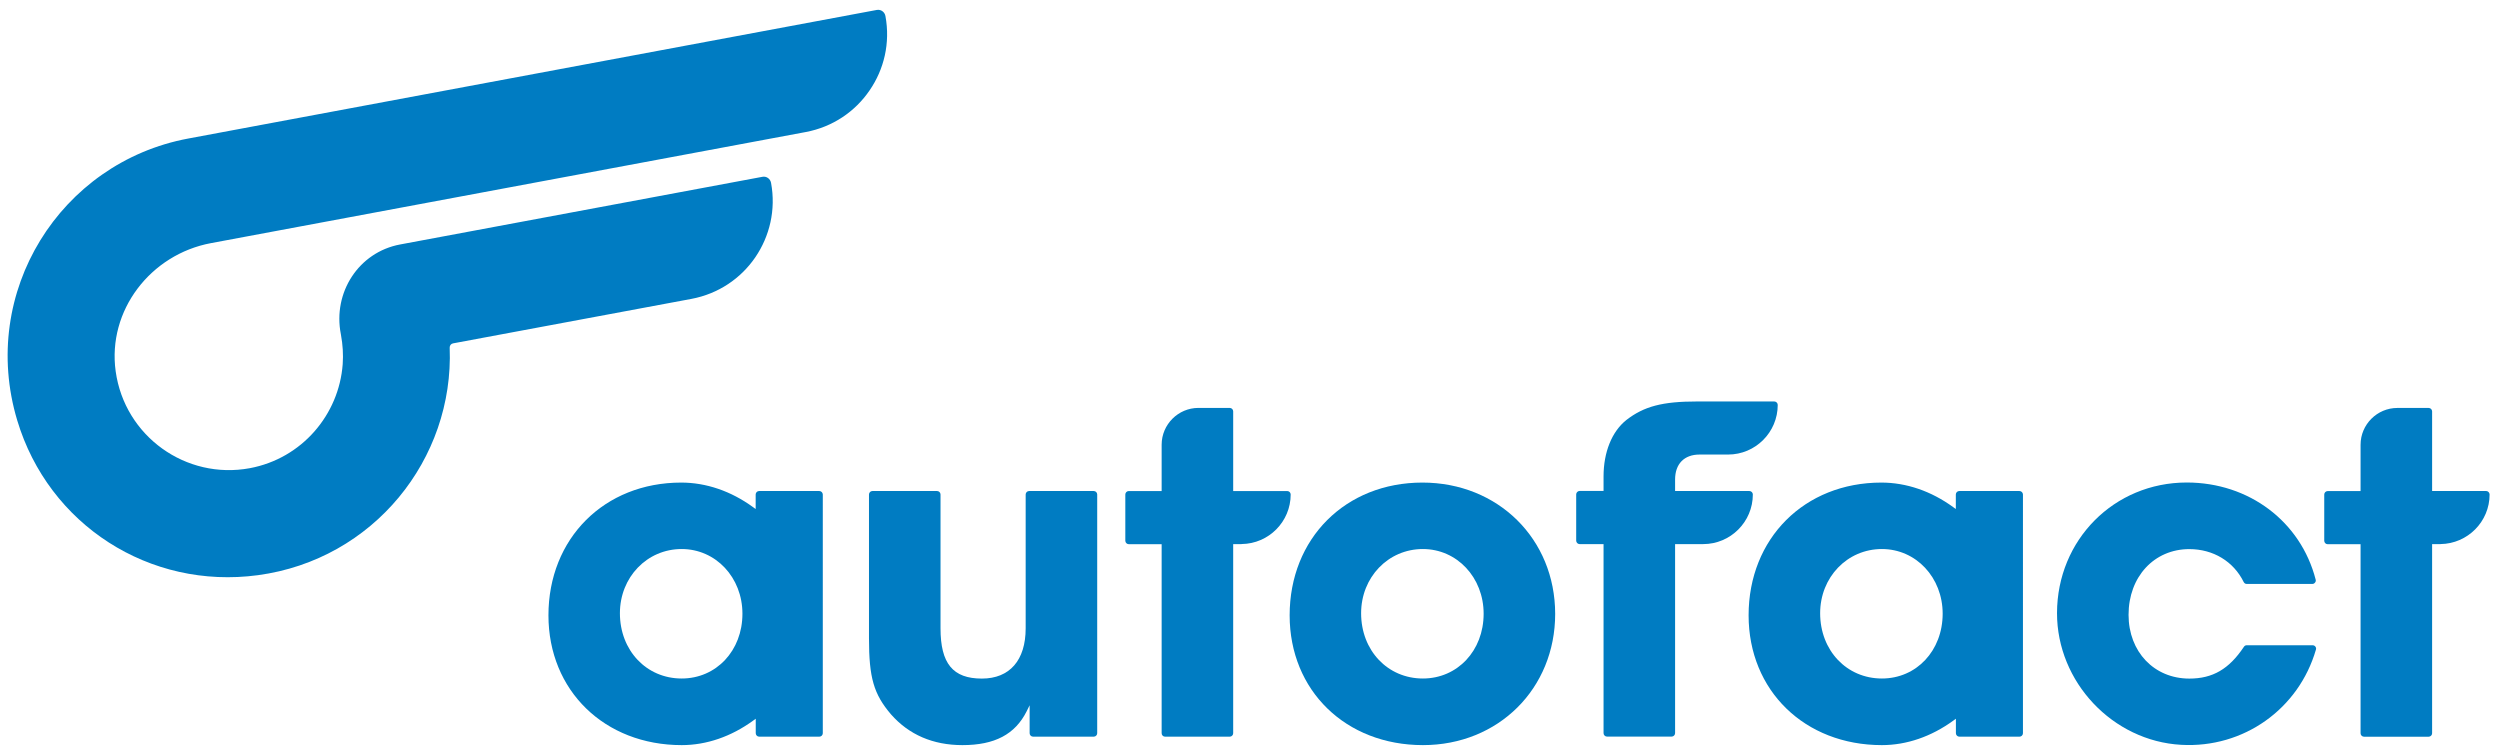 <?xml version="1.0" encoding="utf-8"?>
<!-- Generator: Adobe Illustrator 24.0.0, SVG Export Plug-In . SVG Version: 6.00 Build 0)  -->
<svg version="1.1" id="Capa_1" xmlns:serif="http://www.serif.com/"
	 xmlns="http://www.w3.org/2000/svg" xmlns:xlink="http://www.w3.org/1999/xlink" x="0px" y="0px" viewBox="0 0 612 185"
	 style="enable-background:new 0 0 612 185;" xml:space="preserve">
<style type="text/css">
	.st0{fill:#007CC2;}
</style>
<g transform="matrix(1,0,0,1,-0.056,-0.424)">
	<g transform="matrix(0.183,0,0,0.183,35.218,23.378)">
		<path class="st0" d="M992.3-104c-1-5.5-6.2-9.2-11.7-8.1l-921,172c-171.2,32-280.2,205.5-228.7,377
			c42,139.9,177.2,226.6,322,207.1c154.4-20.8,262.4-155.1,256.5-304.4c-0.1-2.8,1.8-5.2,4.5-5.7l318.9-59.5
			c36.2-6.8,66.2-27.5,85.4-55.6c19.2-28.1,27.8-63.5,21.1-99.6c-1-5.5-6.2-9.2-11.6-8.1l-484.6,90.5
			c-55.6,10.4-90.2,64.4-79.3,119.9c0.1,0.4,0.2,0.8,0.2,1.2c2.4,13.1,3.2,26.1,2.3,38.9c-4.9,67.7-54.6,126.3-124.4,139.3
			C56.7,516.6-25.3,458.3-37.4,371.3C-48.7,289.9,9.3,214.9,90.1,199.8l116.2-21.7L885.7,51.2c36.2-6.8,66.2-27.5,85.4-55.7
			C990.4-32.5,999-67.8,992.3-104"/>
	</g>
	<g transform="matrix(0.183,0,0,0.183,56.743,22.026)">
		<path class="st0" d="M1593.6,789.6c-47.1,0-82.6-37.5-82.6-87.3c0-48.2,36.3-85.9,82.6-85.9c45.6,0,81.3,38,81.3,86.6
			C1674.9,752.4,1639.9,789.6,1593.6,789.6 M1593,527.5c-102.9,0-177.6,74.7-177.6,177.6c0,100.6,75,173.6,178.3,173.6
			c100.9,0,176.9-75.5,176.9-175.6C1770.5,602.9,1694.2,527.5,1593,527.5"/>
	</g>
	<g transform="matrix(0.183,0,0,0.183,69.958,25.815)">
		<path class="st0" d="M1962.8,522.7c0-2.5-2.1-4.6-4.6-4.6h-99.4v-15.4c0-20.9,12.2-33.4,32.7-33.4h38.2
			c36.6,0,66.4-29.8,66.4-66.4c0-2.5-2.1-4.6-4.6-4.6h-103.4c-46.2,0-70.9,6.5-94.5,24.8c-19.4,15.5-30.5,43-30.5,75.5v19.4h-32
			c-2.5,0-4.6,2.1-4.6,4.6v61.9c0,2.5,2.1,4.6,4.6,4.6h32v252.9c0,2.5,2.1,4.6,4.6,4.6h86.5c2.5,0,4.6-2.1,4.6-4.6V589.1h37.6
			C1933,589.1,1962.8,559.3,1962.8,522.7L1962.8,522.7z"/>
	</g>
	<g transform="matrix(0.183,0,0,0.183,92.376,23.492)">
		<path class="st0" d="M2589.1,737.1h-88.2c-1.5,0-2.9,0.8-3.7,2.1c-19.9,29.8-41.7,42.5-73,42.5c-47.1,0-81.3-35.9-81.3-85.3
			c0-50.9,34.2-87.9,81.3-87.9c31.9,0,59.1,16.4,72.7,44c0.8,1.6,2.3,2.6,4,2.6h87.8c1.5,0,2.8-0.7,3.7-1.9c0.9-1.1,1.2-2.5,0.8-3.9
			c-20-77.7-89.2-129.9-172.4-129.9c-97.2,0-173.4,76.7-173.6,174.6c-0.1,92.2,74.4,171.3,166.2,176.3
			c83.3,4.7,157.2-47.9,180.2-127.5c0.4-1.3,0.1-2.8-0.8-3.9C2592,737.8,2590.6,737.1,2589.1,737.1"/>
	</g>
	<g transform="matrix(0.183,0,0,0.183,75.125,22.026)">
		<path class="st0" d="M2107.2,789.6c-47.1,0-82.6-37.5-82.6-87.3c0-48.2,36.3-85.9,82.6-85.9c45.6,0,81.3,38,81.3,86.6
			C2188.4,752.4,2153.5,789.6,2107.2,789.6 M2291.2,538.8h-80.5c-2.5,0-4.6,2.1-4.6,4.6v19.5l-3.3-2.4c-29.6-21.6-62.9-33-96.3-33
			c-102.9,0-177.6,74.7-177.6,177.6c0,100.6,75,173.6,178.3,173.6c33.1,0,66.2-11.4,95.7-32.9l3.3-2.4v19.4c0,2.5,2.1,4.6,4.6,4.6
			h80.5c2.5,0,4.6-2.1,4.6-4.6V543.4C2295.8,540.8,2293.7,538.8,2291.2,538.8"/>
	</g>
	<g transform="matrix(0.183,0,0,0.183,43.563,29.877)">
		<path class="st0" d="M1225.4,495.9h-86.5c-2.5,0-4.6,2.1-4.6,4.6v179c0,42.8-21.4,67.3-58.6,67.3c-38.8,0-55.3-20.1-55.3-67.3
			v-179c0-2.5-2.1-4.6-4.6-4.6h-86.5c-2.5,0-4.6,2.1-4.6,4.6v192.3c0,52.8,6.3,74.7,29.4,101.8c24,27.3,56.2,41.2,95.6,41.2
			c43.2,0,70.5-14.4,86-45.4l3.9-7.9v37.4c0,2.5,2.1,4.6,4.6,4.6h81.2c2.5,0,4.6-2.1,4.6-4.6V500.5
			C1230,498,1227.9,495.9,1225.4,495.9"/>
	</g>
	<g transform="matrix(0.183,0,0,0.183,27.059,22.026)">
		<path class="st0" d="M764.3,789.6c-47.1,0-82.6-37.5-82.6-87.3c0-48.2,36.3-85.9,82.6-85.9c45.6,0,81.3,38,81.3,86.6
			C845.6,752.4,810.6,789.6,764.3,789.6 M948.4,538.8h-80.5c-2.5,0-4.6,2.1-4.6,4.6v19.5l-3.3-2.4c-29.6-21.6-62.9-33-96.3-33
			c-102.9,0-177.6,74.7-177.6,177.6c0,100.6,75,173.6,178.3,173.6c33.1,0,66.2-11.4,95.7-32.9l3.3-2.4v19.4c0,2.5,2.1,4.6,4.6,4.6
			h80.5c2.5,0,4.6-2.1,4.6-4.6V543.4C953,540.8,950.9,538.8,948.4,538.8"/>
	</g>
	<g transform="matrix(0.183,0,0,0.183,51.45,26.074)">
		<path class="st0" d="M1445.7,521.3L1445.7,521.3c0-2.5-2.1-4.6-4.6-4.6h-72.3V410.1c0-2.5-2.1-4.6-4.6-4.6h-41.9
			c-27,0-49.2,22.1-49.2,49.2v62h-44c-2.5,0-4.6,2.1-4.6,4.6v61.9c0,2.5,2.1,4.6,4.6,4.6h44v252.9c0,2.5,2,4.6,4.6,4.6h86.5
			c2.5,0,4.6-2.1,4.6-4.6V587.7h11.1c0.1,0,0.1-0.1,0.2-0.1C1416.4,587.2,1445.7,557.6,1445.7,521.3"/>
	</g>
	<g transform="matrix(0.183,0,0,0.183,99.324,26.211)">
		<path class="st0" d="M2783.2,515.9H2711V409.4c0-2.5-2.1-4.6-4.6-4.6h-41.9c-27,0-49.2,22.1-49.2,49.2v62h-44
			c-2.5,0-4.6,2.1-4.6,4.6v61.9c0,2.5,2.1,4.6,4.6,4.6h44v252.9c0,2.5,2.1,4.6,4.6,4.6h86.5c2.5,0,4.6-2.1,4.6-4.6V587h11.1
			c0.1,0,0.1-0.1,0.2-0.1c36.2-0.5,65.6-30,65.6-66.4v0C2787.8,518,2785.8,515.9,2783.2,515.9"/>
	</g>
</g>
</svg>
